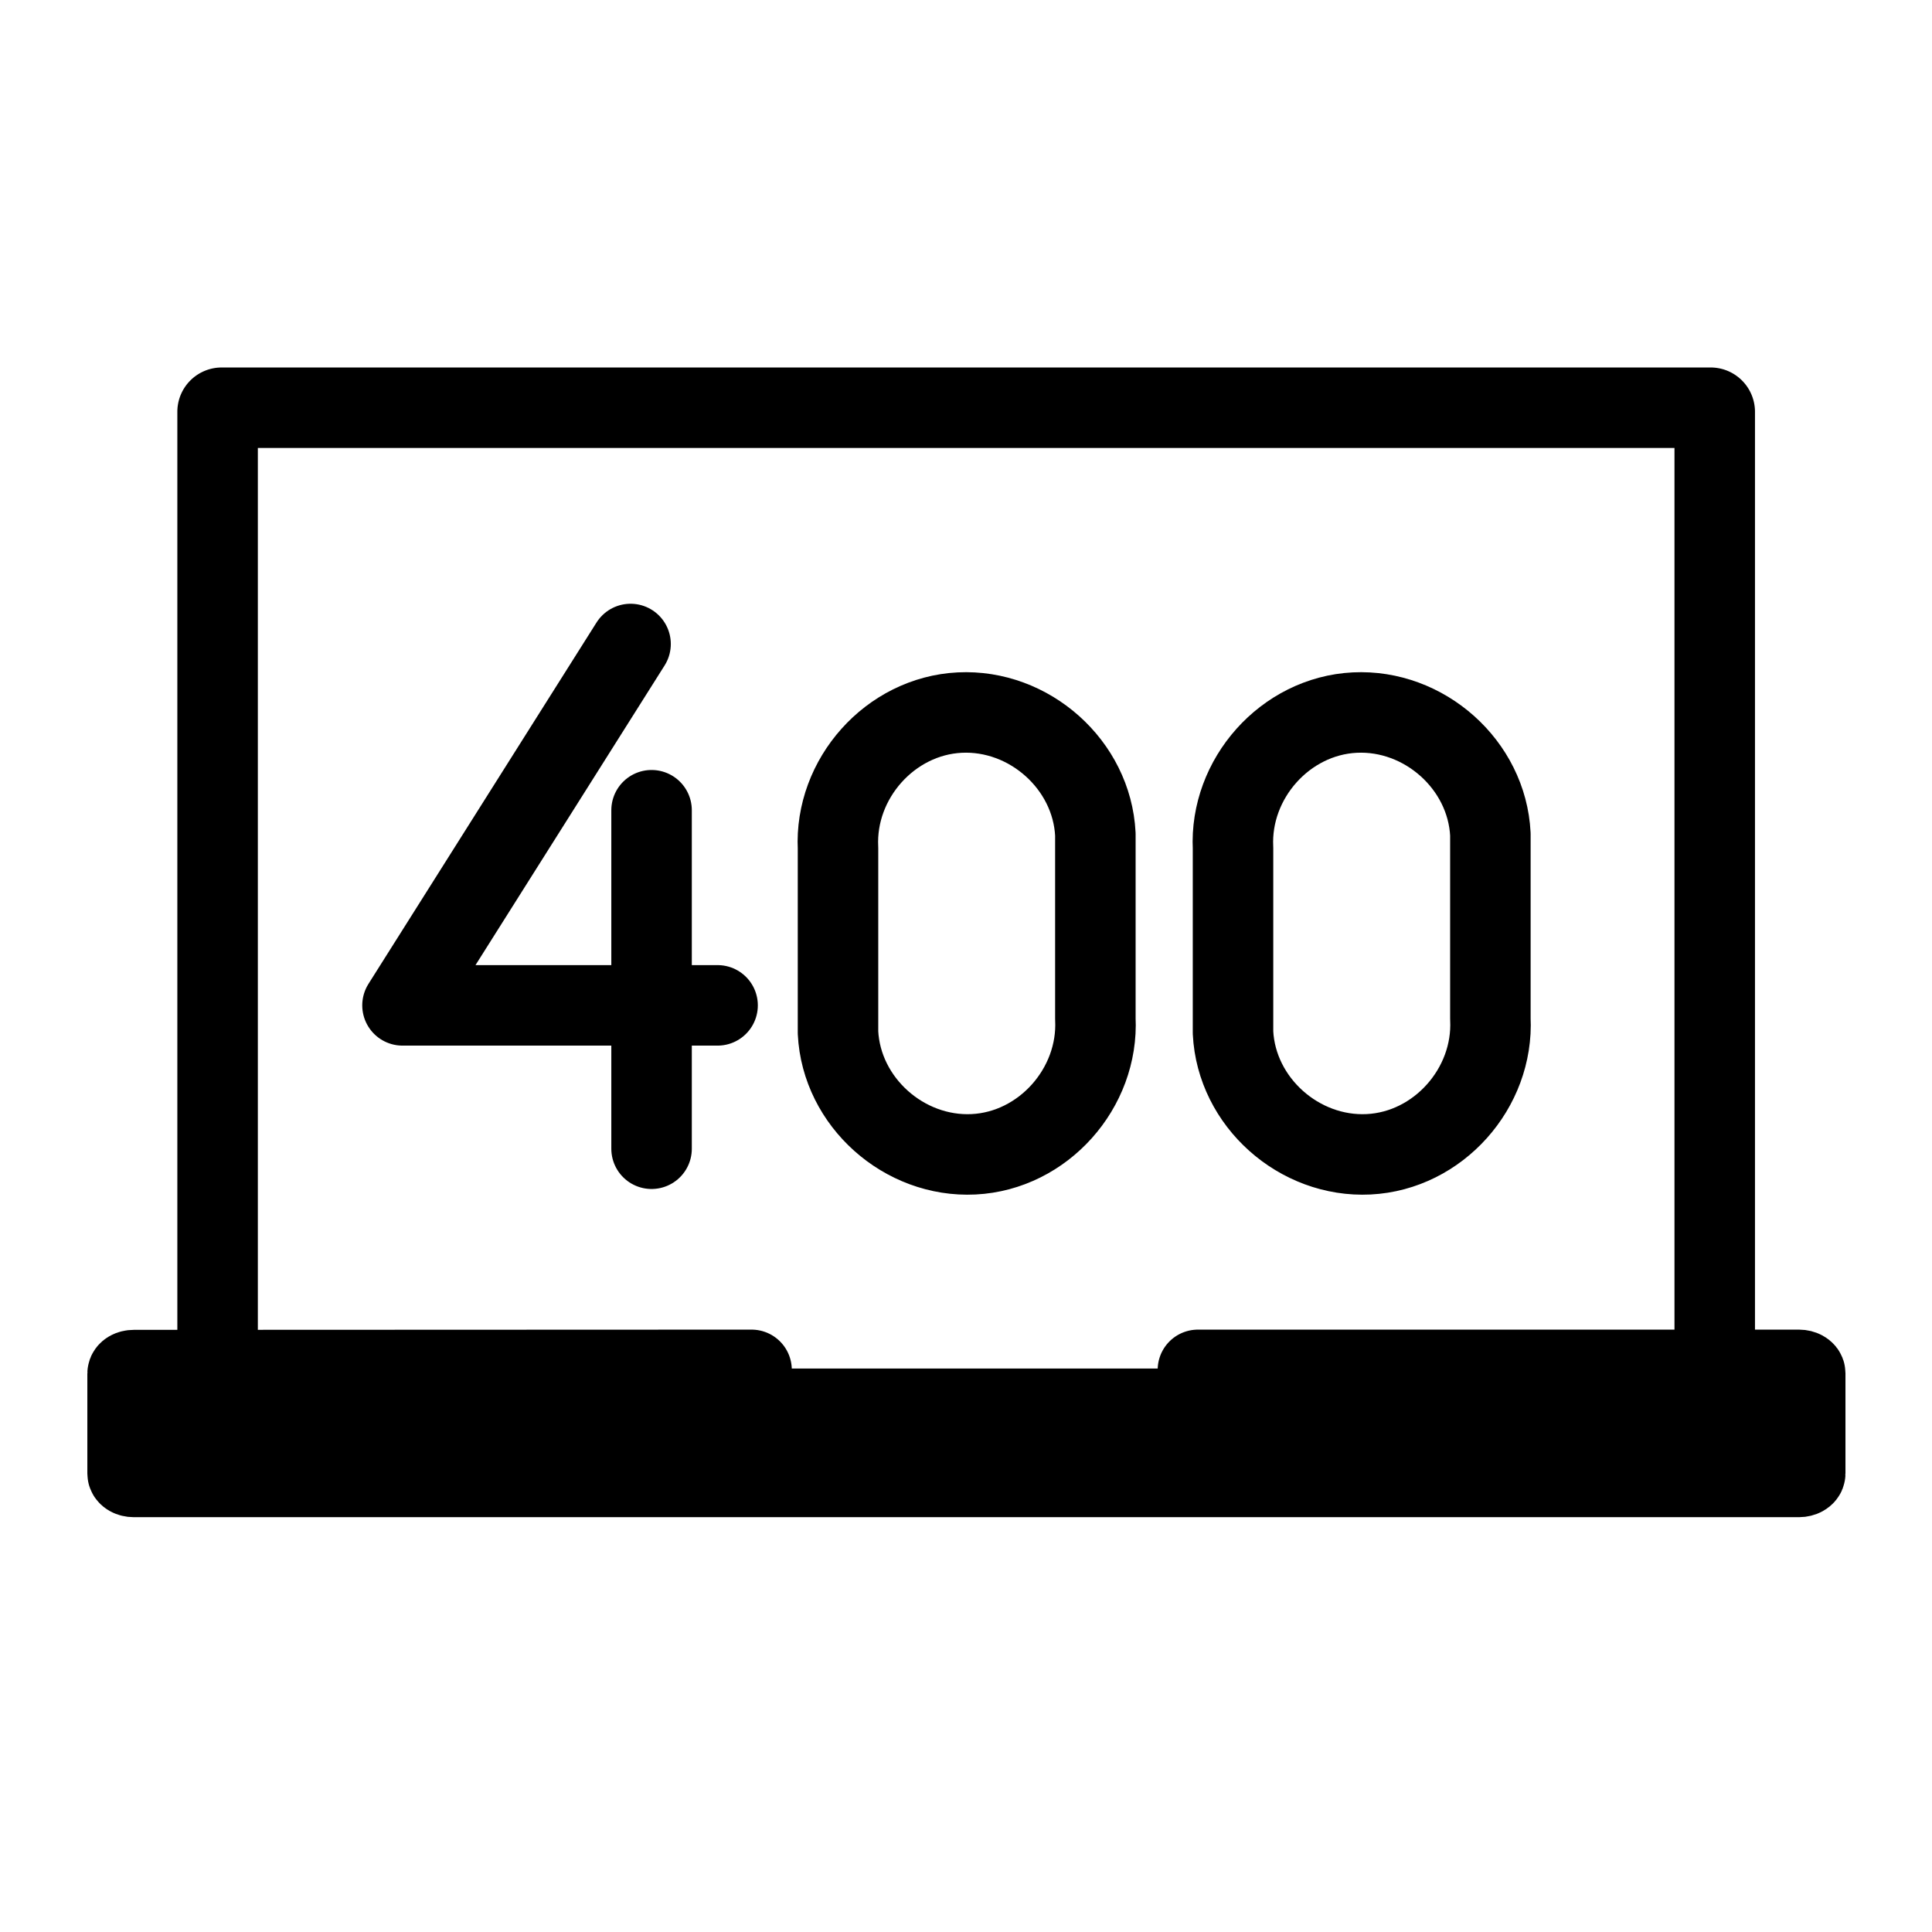 <svg role="img" xmlns="http://www.w3.org/2000/svg" width="24" height="24" fill="none" viewBox="0 0 24 24">
  <path fill="currentColor" stroke="currentColor" stroke-linecap="round" stroke-linejoin="round" d="M9.336 17.017V17.5h5.545v-.483h7.467c.04 0 .077.02.077.043v1.244c0 .023-.037.043-.077.043H1.662c-.043 0-.077-.02-.077-.043v-1.241c0-.023.033-.043.077-.043l7.674-.003Z"/>
  <path stroke="currentColor" stroke-linecap="round" stroke-linejoin="round" d="M21.301 17.017V5.115a.051.051 0 0 0-.05-.05H2.753a.051.051 0 0 0-.05.05v11.902"/>
  <path stroke="currentColor" stroke-linecap="round" stroke-linejoin="round" d="M18.514 12.654c.043.864-.648 1.642-1.512 1.685-.864.043-1.642-.648-1.685-1.512v-2.29c-.043-.864.648-1.642 1.512-1.685.864-.043 1.642.648 1.685 1.512v2.29Zm-4.907 0c.043.864-.648 1.642-1.512 1.685-.864.043-1.642-.648-1.685-1.512v-2.29c-.043-.864.648-1.642 1.512-1.685.864-.043 1.642.648 1.685 1.512v2.29Zm-4.693-.165H5L7.833 8m.261 2.065v4.205"/>
</svg>
